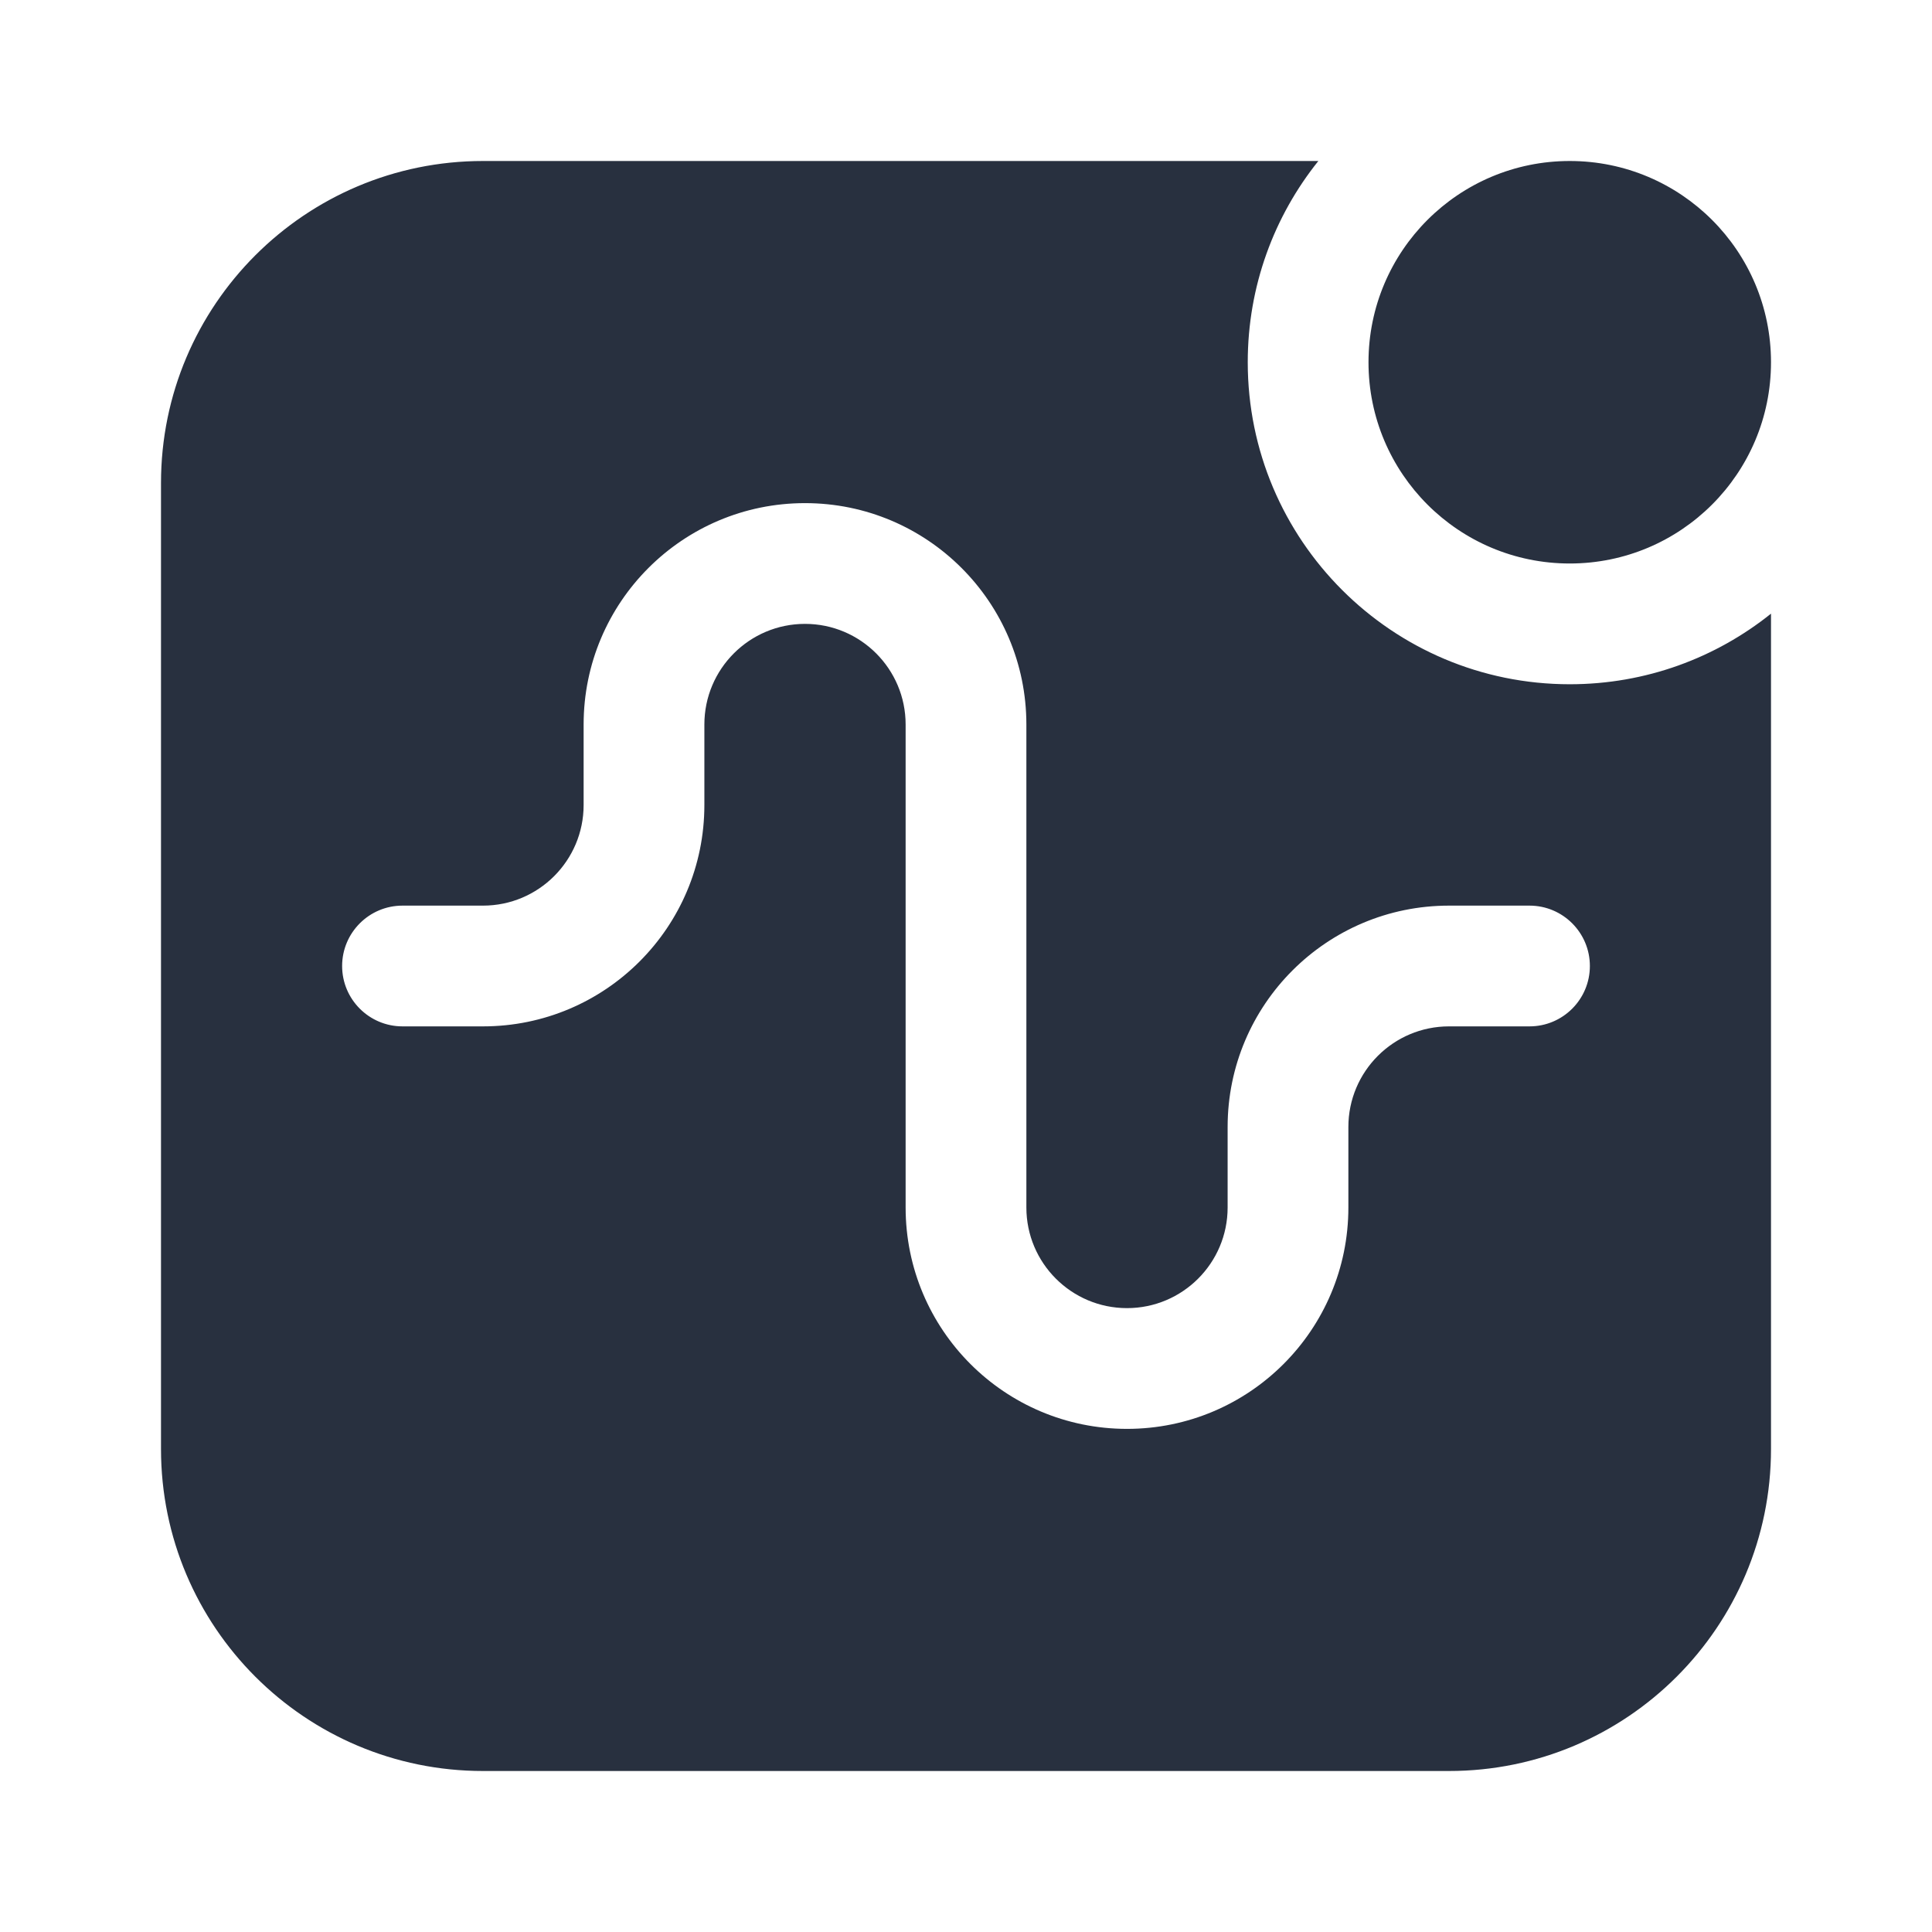 <svg width="24" height="24" viewBox="0 0 24 24" fill="none" xmlns="http://www.w3.org/2000/svg">
    <path fill-rule="evenodd" clip-rule="evenodd"
          d="M19.5 8.5C20.446 8.5 21.315 8.172 22 7.623V18C22 20.209 20.209 22 18 22H6C3.791 22 2 20.209 2 18V6C2 3.791 3.791 2 6 2H16.377C15.828 2.685 15.5 3.554 15.5 4.5C15.5 6.709 17.291 8.5 19.5 8.5ZM8.75 9C8.75 8.31 9.31 7.75 10 7.75C10.69 7.75 11.25 8.31 11.25 9V15C11.25 16.519 12.481 17.75 14 17.75C15.519 17.75 16.75 16.519 16.75 15V14C16.75 13.31 17.31 12.75 18 12.75H19C19.414 12.75 19.75 12.414 19.75 12C19.75 11.586 19.414 11.25 19 11.25H18C16.481 11.25 15.25 12.481 15.25 14V15C15.25 15.69 14.69 16.25 14 16.25C13.31 16.25 12.75 15.69 12.75 15V9C12.75 7.481 11.519 6.25 10 6.25C8.481 6.25 7.25 7.481 7.25 9V10C7.25 10.69 6.69 11.25 6 11.25H5C4.586 11.25 4.25 11.586 4.25 12C4.25 12.414 4.586 12.75 5 12.75H6C7.519 12.75 8.75 11.519 8.75 10V9ZM19.5 7C20.881 7 22 5.881 22 4.5C22 3.119 20.881 2 19.5 2C18.119 2 17 3.119 17 4.5C17 5.881 18.119 7 19.5 7Z"
          fill="#28303F"/>
</svg>
